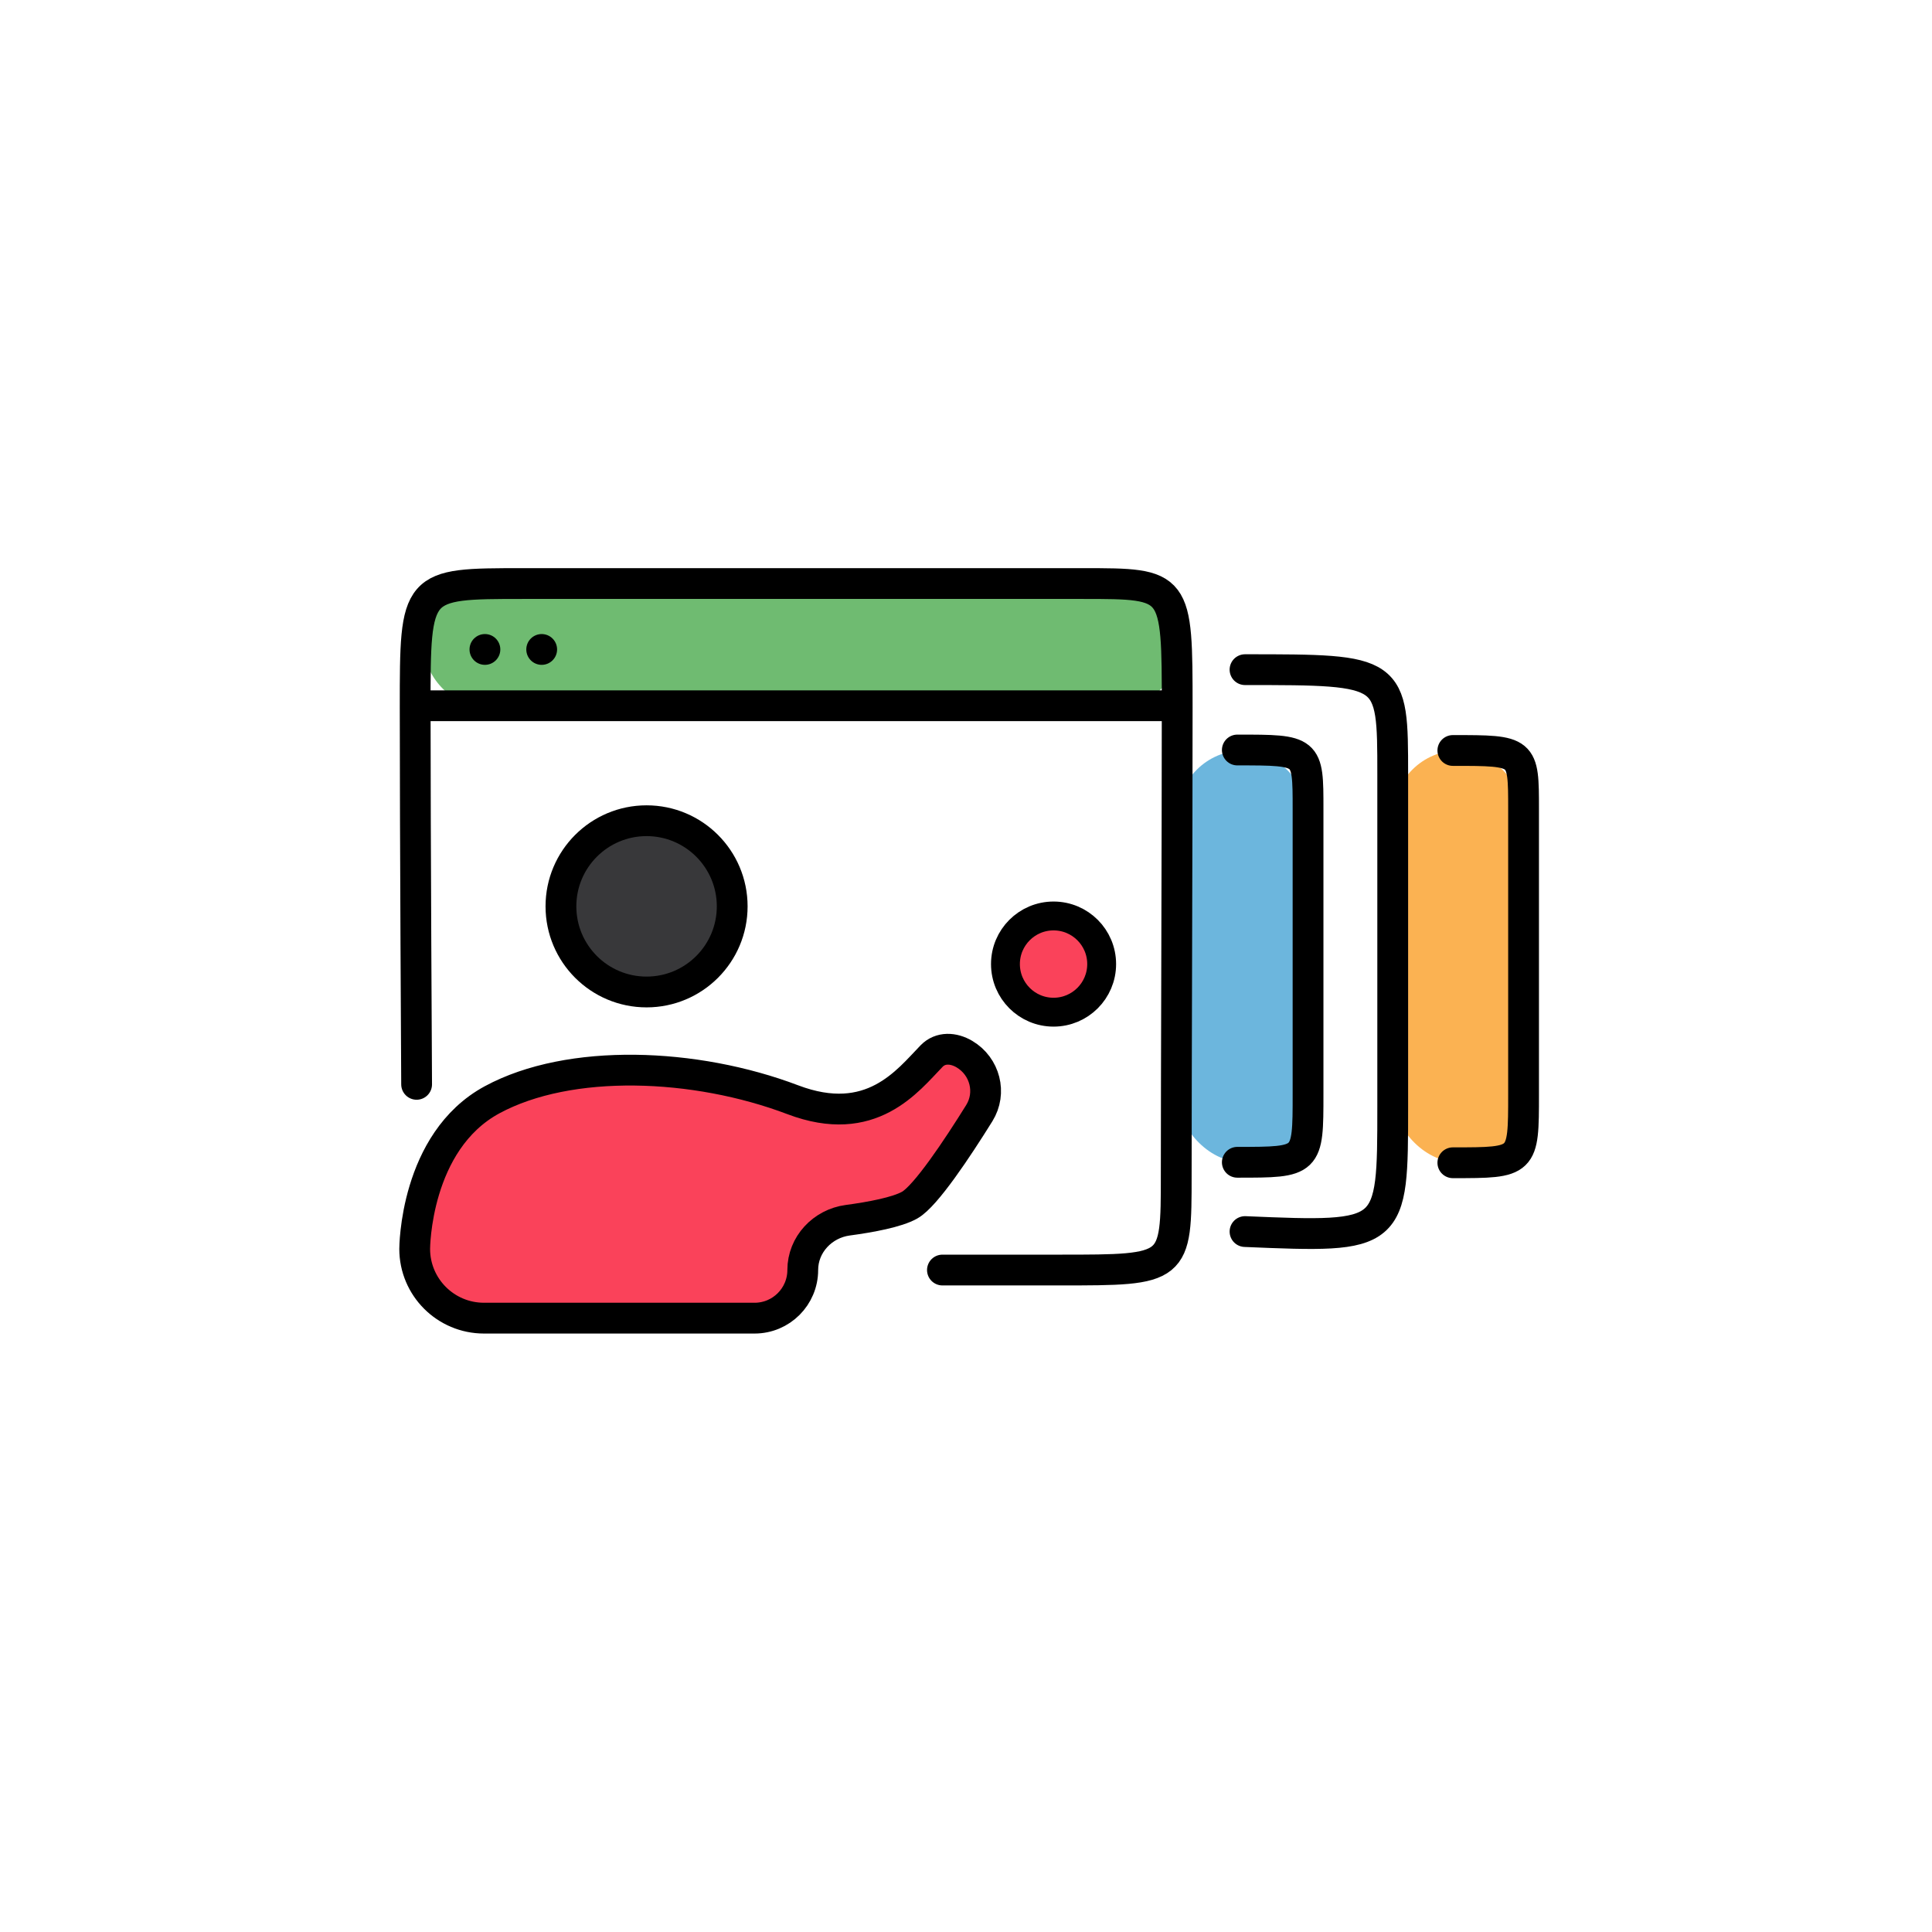 <svg width="2008" height="2008" viewBox="0 0 2008 2008" fill="none" xmlns="http://www.w3.org/2000/svg">
<g filter="url(#filter0_d_209_2)">
<rect x="4" width="2000" height="2000" rx="1000" fill="white"/>
</g>
<rect x="1448" y="780" width="136" height="428" rx="68" fill="#FBB252"/>
<rect x="1224" y="780" width="136" height="428" rx="68" fill="#6CB6DD"/>
<rect x="441" y="614" width="783" height="120" rx="60" fill="#6FBB71"/>
<path d="M1294 1280.01C1447.5 1286.5 1447.5 1286 1447.5 1150.5C1447.5 1015 1447.5 912.996 1447.5 804.5C1447.5 696.005 1447.5 696.005 1294 696.005" stroke="black" stroke-width="32" stroke-linecap="round" stroke-linejoin="round"/>
<path d="M433.004 1127C433.004 1127 431.504 864.504 431.504 735.504C431.504 606.504 431.504 606.504 543.504 606.504C655.504 606.504 1027.5 606.504 1125.5 606.504C1223.5 606.504 1223.5 606.504 1223.5 735.504C1223.5 864.504 1222.5 1123 1222.5 1221.5C1222.5 1320 1222.5 1320 1101.5 1320C980.504 1320 979.504 1320 979.504 1320" stroke="black" stroke-width="32" stroke-linecap="round" stroke-linejoin="round"/>
<path d="M1286 1208C1359.5 1208 1359.5 1208 1359.5 1137C1359.5 1066 1359.5 901.496 1359.5 840.5C1359.5 779.504 1359.5 779.505 1286 779.505" stroke="black" stroke-width="32" stroke-linecap="round" stroke-linejoin="round"/>
<path d="M1510 1208.5C1583.5 1208.5 1583.5 1208.5 1583.5 1137.5C1583.5 1066.49 1583.5 901.991 1583.5 840.995C1583.5 779.999 1583.5 780 1510 780" stroke="black" stroke-width="32" stroke-linecap="round" stroke-linejoin="round"/>
<path d="M436.004 733.505H1231" stroke="black" stroke-width="32" stroke-linejoin="round"/>
<circle cx="672.004" cy="942.005" r="89" fill="#38383A" stroke="black" stroke-width="32"/>
<path d="M824.002 1143.01C722.503 1104.5 592.008 1099.51 511.504 1143.01C431.01 1186.49 431.004 1297.97 431.004 1298V1298C431.004 1337.77 463.241 1370 503.007 1370H784.272C811.921 1370 834.335 1347.59 834.335 1319.94C834.335 1293.54 854.854 1271.77 881.016 1268.25C905.207 1265 932.374 1259.92 945.502 1252.5C962.154 1243.1 995.279 1193.14 1017.79 1156.97C1030.94 1135.84 1023.77 1108.29 1002.36 1095.59C991.018 1088.87 977.429 1088.14 968.242 1097.6C943.453 1123.11 905.587 1173.95 824.002 1143.01Z" fill="#FA425A" stroke="black" stroke-width="32" stroke-linejoin="round"/>
<circle cx="1095" cy="1002" r="50" fill="#FA425A" stroke="black" stroke-width="30"/>
<circle cx="504" cy="675" r="16" fill="black"/>
<circle cx="563" cy="675" r="16" fill="black"/>
<defs>
<filter id="filter0_d_209_2" x="0" y="0" width="2008" height="2008" filterUnits="userSpaceOnUse" color-interpolation-filters="sRGB">
<feFlood flood-opacity="0" result="BackgroundImageFix"/>
<feColorMatrix in="SourceAlpha" type="matrix" values="0 0 0 0 0 0 0 0 0 0 0 0 0 0 0 0 0 0 127 0" result="hardAlpha"/>
<feOffset dy="4"/>
<feGaussianBlur stdDeviation="2"/>
<feComposite in2="hardAlpha" operator="out"/>
<feColorMatrix type="matrix" values="0 0 0 0 0 0 0 0 0 0 0 0 0 0 0 0 0 0 0.25 0"/>
<feBlend mode="normal" in2="BackgroundImageFix" result="effect1_dropShadow_209_2"/>
<feBlend mode="normal" in="SourceGraphic" in2="effect1_dropShadow_209_2" result="shape"/>
</filter>
</defs>
</svg>
